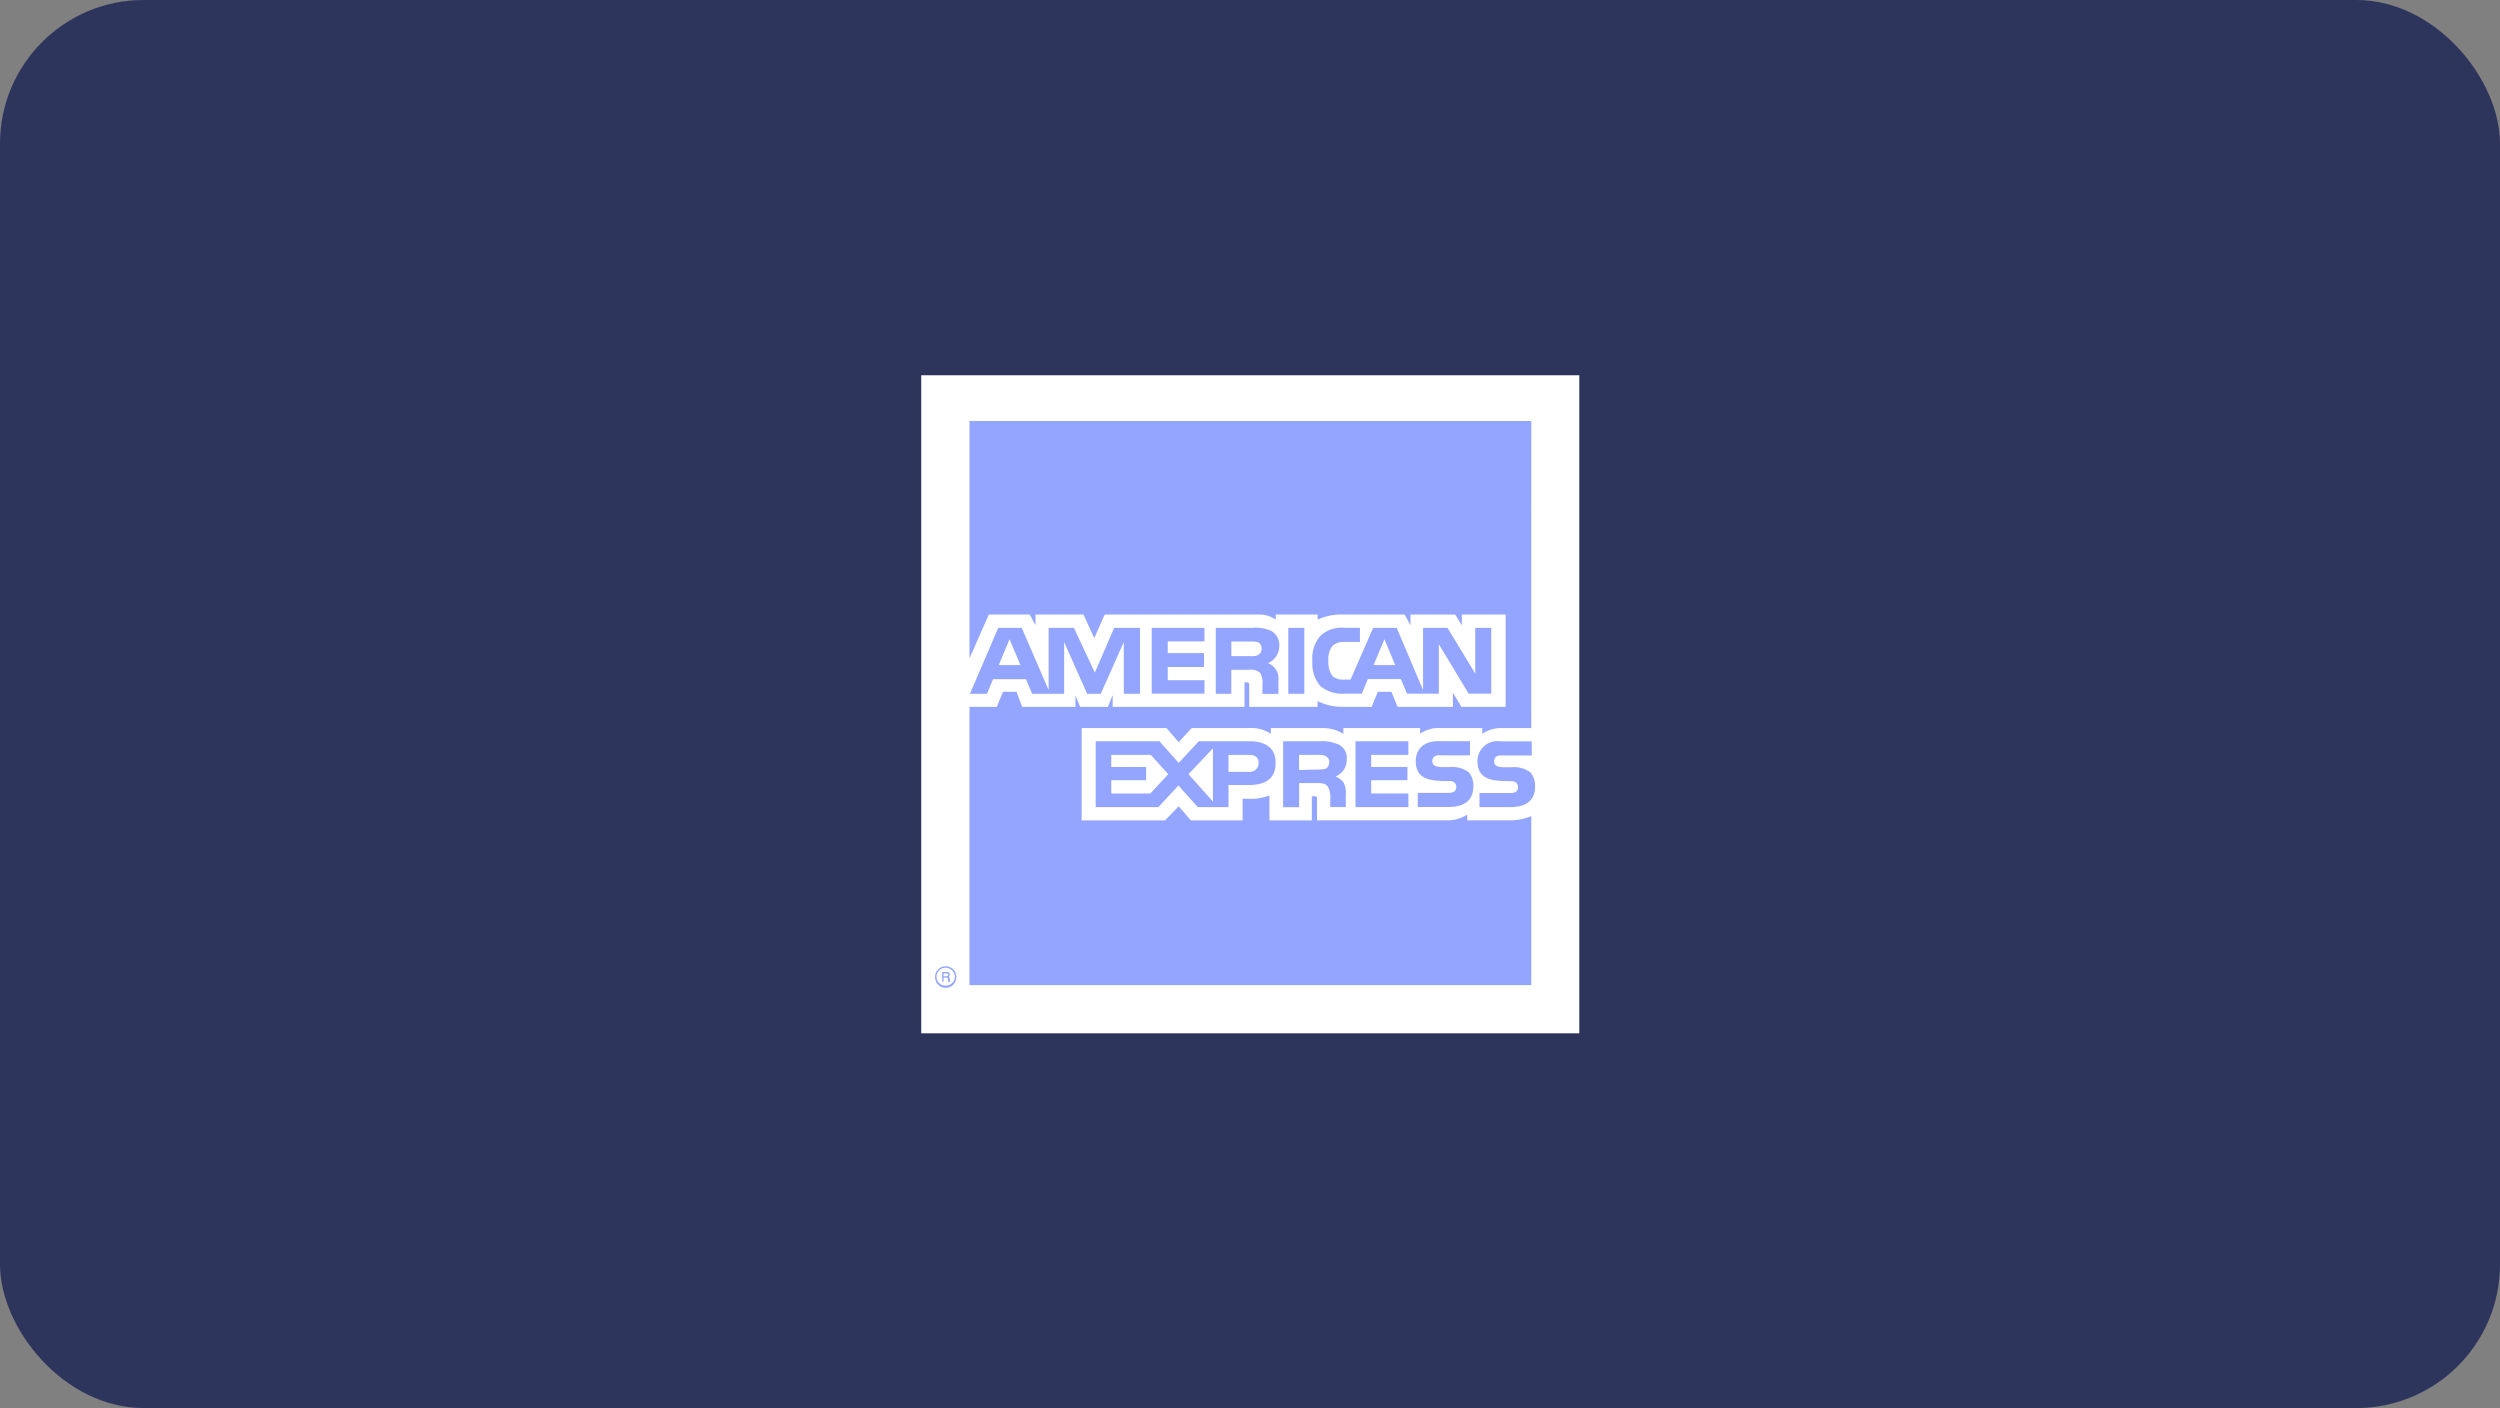 <svg xmlns="http://www.w3.org/2000/svg" width="87" height="49"><rect width="100%" height="100%" fill="#808080" stroke="none"/><g transform="translate(-1512 -4843)"><rect width="87" height="49" rx="5" transform="translate(1512 4843)" fill="#2d355d"/><g fill-rule="evenodd"><path d="M1544.059 4856.059h22.9v22.9h-22.9z" fill="#fff"/><path d="M1545.066 4877.169h-.065c0-.033-.016-.082-.016-.1s0-.049-.049-.049h-.1v.147h-.048v-.344h.148c.066 0 .115.017.115.082a.1.1 0 01-.033.082.086.086 0 01.033.066v.065c0 .017 0 .017.016.017v.033zm-.065-.246c0-.049-.033-.049-.049-.049h-.115v.1h.1c.035-.002.064-.018.064-.051zm.279.065a.368.368 0 00-.377-.361.364.364 0 00-.361.361.369.369 0 10.737 0zm-.049 0a.315.315 0 01-.328.311.3.3 0 01-.311-.311.311.311 0 01.311-.311.326.326 0 01.327.312zm20.19-6.621c0 .492-.311.721-.869.721h-1.066v-.492h1.065a.34.34 0 00.213-.049.209.209 0 00.065-.148.25.25 0 00-.065-.164.284.284 0 00-.2-.049c-.508-.017-1.147.016-1.147-.7a.691.691 0 01.787-.688h1.1v.492h-1.015a.389.389 0 00-.213.033.235.235 0 00-.082.18.179.179 0 00.115.164.838.838 0 00.213.033h.295a.93.93 0 01.639.18.708.708 0 01.164.488zm-2.311-.492a.93.93 0 00-.639-.18h-.299a.84.84 0 01-.213-.033.178.178 0 01-.115-.164.192.192 0 01.082-.18.388.388 0 01.213-.033h1.016v-.492h-1.1c-.59 0-.787.361-.787.688 0 .721.639.688 1.147.7a.284.284 0 01.2.049.25.25 0 01.066.164.208.208 0 01-.066.148.373.373 0 01-.213.049h-1.063v.492h1.065c.557 0 .869-.229.869-.721a.707.707 0 00-.164-.492zm-2.1.737h-1.293v-.462h1.262v-.459h-1.262v-.421h1.295v-.475h-1.84v2.294h1.84v-.475zm-2.425-1.7a1.375 1.375 0 00-.672-.115h-1.26v2.294h.557v-.841h.59c.2 0 .311.017.393.1a.731.731 0 01.1.459v.278h.541v-.437a.756.756 0 00-.082-.426.639.639 0 00-.278-.2.631.631 0 00.393-.606.514.514 0 00-.281-.508zm-3.113-.117h-1.753l-.7.754-.672-.754h-2.217v2.294h2.18l.7-.754.672.754h1.07v-.77h.688c.475 0 .951-.131.951-.77 0-.623-.492-.754-.918-.754zm2.671.951a.681.681 0 01-.262.033l-.672.017v-.526h.672a.444.444 0 01.262.049.208.208 0 01.115.2.286.286 0 01-.114.231zm-2.671.114h-.72v-.59h.72c.2 0 .328.082.328.279a.3.3 0 01-.328.311zm-2.114.082l.852-.9v1.852zm-1.327.672h-1.359v-.464h1.213v-.459h-1.213v-.421h1.377l.606.672-.623.672zm11.865-3.474h-.787l-1.037-1.721v1.721h-1.109l-.213-.508h-1.148l-.213.508h-.639a1.185 1.185 0 01-.8-.262 1.2 1.2 0 01-.279-.869 1.184 1.184 0 01.295-.9 1.112 1.112 0 01.836-.262h.524v.492h-.524a.579.579 0 00-.426.131.743.743 0 00-.148.524.82.82 0 00.148.541.547.547 0 00.377.115h.246l.787-1.8h.819l.918 2.163v-2.163h.849l.967 1.59v-1.59h.557v2.294zm-6.506-2.29h-.557v2.294h.557v-2.294zm-1.164.1a1.319 1.319 0 00-.655-.1h-1.262v2.294h.541v-.836h.59a.562.562 0 01.41.1.7.7 0 01.082.443v.295h.557v-.459a.612.612 0 00-.1-.41.686.686 0 00-.262-.2.651.651 0 00.393-.606.568.568 0 00-.295-.524zm-2.311 1.721h-1.278v-.459h1.262v-.482h-1.262v-.41h1.278v-.47h-1.835v2.29h1.835v-.475zm-2.243-1.821h-.9l-.672 1.557-.728-1.557h-.881v2.163l-.934-2.163h-.819l-.983 2.294h.59l.213-.508h1.147l.213.508h1.114v-1.8l.8 1.8h.475l.8-1.8v1.8h.565v-2.294zm8.882 1.295l-.377-.9-.377.9zm-4.752-.36a.5.5 0 01-.279.049h-.672v-.508h.672a.724.724 0 01.279.033.244.244 0 01.1.213.226.226 0 01-.102.207zm-9.046.36l.377-.9.377.9zm18.533-8.495h-19.551v8.26l.672-1.524h1.426l.2.377v-.377h1.668l.377.819.361-.819h5.33a.969.969 0 01.623.18v-.18h1.458v.18a1.952 1.952 0 01.918-.18h2.114l.2.377v-.377h1.557l.23.377v-.377h1.524v3.212h-1.54l-.295-.492v.492h-1.926l-.213-.524h-.475l-.213.524h-1a1.964 1.964 0 01-.885-.2v.2h-2.377v-.737c0-.1-.016-.115-.082-.115h-.082v.852h-4.588v-.41l-.164.41h-.967l-.164-.393v.393h-1.853l-.2-.524h-.47l-.213.524h-.951v9.685h19.551v-5.883a2.006 2.006 0 01-.8.148h-1.429v-.2a1.264 1.264 0 01-.737.2h-4.491v-.738c0-.1-.016-.1-.1-.1h-.08v.84h-1.475v-.869a1.8 1.8 0 01-.77.115h-.164v.754h-1.8l-.426-.492-.475.492h-2.9v-3.214h2.95l.426.491.454-.491h1.983a1.236 1.236 0 01.77.2v-.2h1.77a1.4 1.4 0 01.754.2v-.2h2.671v.2a1.09 1.09 0 01.672-.2h1.491v.2a1.185 1.185 0 01.688-.2h1.016z" fill="#93a5ff"/></g></g></svg>
